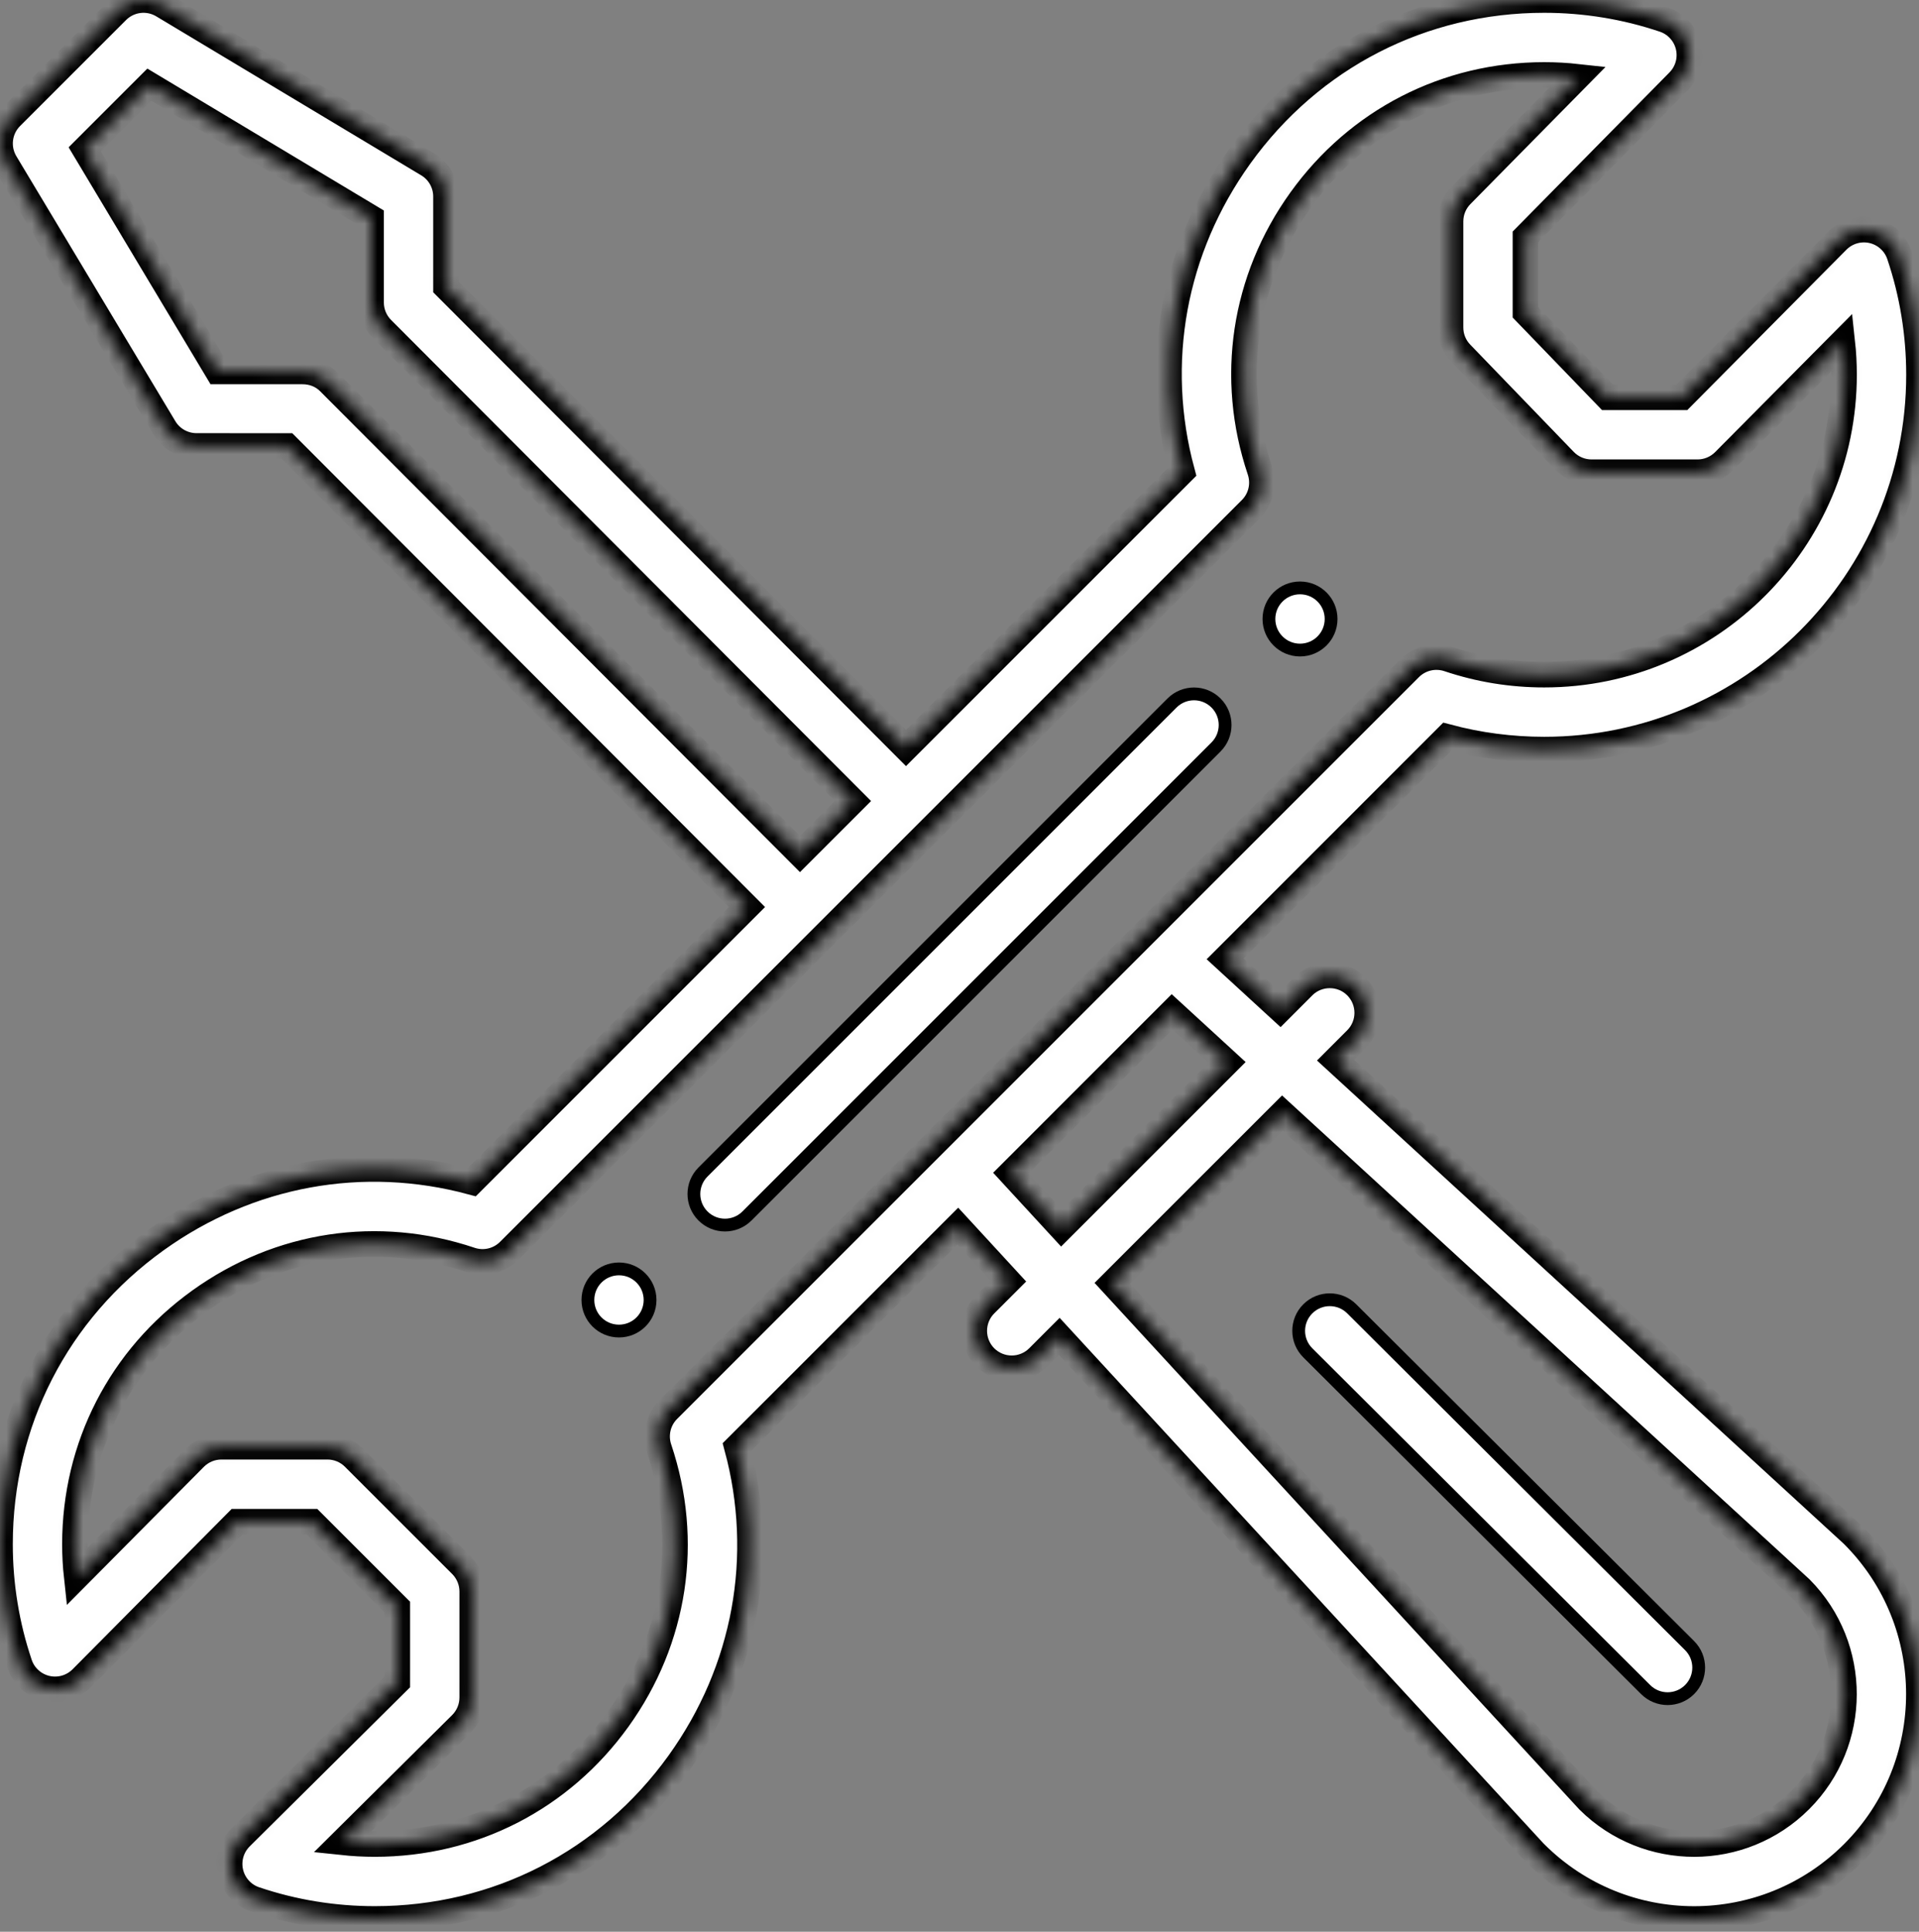<svg width="150" height="151" viewBox="0 0 150 151" fill="none" xmlns="http://www.w3.org/2000/svg">
<rect x="0" y="0" width="150" height="151" fill="#808080" stroke="none"/>
<path d="M99.187 48.384C99.187 47.041 100.275 45.955 101.616 45.955C102.961 45.955 104.046 47.041 104.046 48.384C104.046 49.726 102.96 50.814 101.616 50.814C100.275 50.814 99.187 49.726 99.187 48.384Z" fill="white" stroke="black"/>
<path d="M45.954 101.617C45.954 100.275 47.04 99.187 48.384 99.187C49.725 99.187 50.813 100.276 50.813 101.617C50.813 102.961 49.725 104.046 48.384 104.046C47.039 104.046 45.954 102.961 45.954 101.617Z" fill="white" stroke="black"/>
<mask id="path-3-inside-1" fill="white">
<path d="M146.36 18.024C145.371 17.794 144.332 18.093 143.617 18.814L131.471 31.056H125.649L119.238 24.415V18.511L131.211 6.36C131.919 5.641 132.207 4.608 131.973 3.625C131.739 2.643 131.016 1.851 130.059 1.528C127.052 0.514 123.904 0 120.703 0C111.161 0 102.492 4.45 96.918 12.208C91.702 19.471 90.094 28.371 92.398 36.889L70.817 58.47L34.863 22.434V15.361C34.863 14.332 34.323 13.378 33.441 12.849L12.725 0.418C11.572 -0.274 10.096 -0.092 9.146 0.859L0.861 9.143C-0.089 10.094 -0.271 11.569 0.42 12.723L12.849 33.439C13.377 34.321 14.331 34.86 15.36 34.861L22.43 34.864L58.387 70.9L36.889 92.398C28.371 90.096 19.466 91.706 12.2 96.925C4.446 102.496 0 111.162 0 120.705C0 123.905 0.514 127.053 1.528 130.059C1.852 131.022 2.652 131.749 3.64 131.978C4.63 132.208 5.668 131.909 6.384 131.188L18.529 118.947H24.384L31.055 125.618V131.473L18.814 143.618C18.093 144.333 17.794 145.371 18.024 146.361C18.253 147.35 18.98 148.15 19.942 148.474C22.948 149.488 26.097 150.001 29.297 150.001C38.839 150.001 47.505 145.554 53.076 137.801C58.296 130.534 59.906 121.631 57.603 113.113L74.87 95.846L78.825 100.143L77.01 101.957C75.865 103.101 75.865 104.956 77.01 106.101C78.154 107.244 80.008 107.244 81.154 106.101L82.797 104.457L119.907 144.767C119.934 144.796 119.963 144.825 119.992 144.854C126.858 151.72 137.983 151.723 144.853 144.853C151.704 137.998 151.704 126.846 144.853 119.992C144.824 119.962 144.793 119.933 144.762 119.905L104.389 82.866L106.014 81.241C107.159 80.098 107.159 78.243 106.014 77.098C104.87 75.954 103.016 75.954 101.87 77.098L100.068 78.902L95.764 74.951L113.113 57.601C115.58 58.261 118.125 58.595 120.703 58.595C136.858 58.595 150 45.452 150 29.298C150 26.097 149.486 22.95 148.472 19.942C148.148 18.98 147.348 18.253 146.36 18.024V18.024ZM25.719 29.864C25.17 29.314 24.425 29.034 23.646 29.034L17.02 29.031L6.622 11.67L11.672 6.62L29.004 17.02V23.647C29.004 24.423 29.311 25.167 29.86 25.716L66.674 62.614L62.53 66.757L25.719 29.864ZM100.242 87.013L140.752 124.177C145.277 128.75 145.263 136.155 140.709 140.711C136.145 145.275 128.757 145.289 124.174 140.751L86.943 100.31L100.242 87.013ZM95.92 83.048L82.971 95.995L79.016 91.699L91.616 79.097L95.92 83.048ZM120.703 52.735C118.141 52.735 115.621 52.324 113.215 51.514C112.161 51.16 110.996 51.433 110.209 52.219C95.521 66.907 63.873 98.554 52.219 110.209C51.431 110.996 51.158 112.162 51.514 113.217C53.949 120.448 52.784 128.162 48.316 134.382C43.861 140.584 36.928 144.142 29.297 144.142C28.439 144.142 27.587 144.095 26.742 144.005L36.048 134.771C36.602 134.222 36.914 133.473 36.914 132.692V124.404C36.914 123.627 36.605 122.882 36.056 122.332L27.668 113.945C27.119 113.395 26.374 113.086 25.597 113.086H17.309C16.527 113.086 15.778 113.399 15.228 113.953L5.996 123.258C5.904 122.413 5.858 121.561 5.858 120.704C5.858 113.071 9.415 106.139 15.618 101.684C21.837 97.216 29.552 96.05 36.785 98.487C37.839 98.843 39.004 98.569 39.791 97.782C39.953 97.621 97.74 39.833 97.781 39.791C98.569 39.004 98.841 37.84 98.486 36.785C96.05 29.553 97.213 21.842 101.677 15.627C106.136 9.419 113.07 5.86 120.702 5.86C121.586 5.86 122.464 5.909 123.333 6.005L114.221 15.253C113.681 15.802 113.379 16.54 113.379 17.309V25.597C113.379 26.357 113.673 27.086 114.201 27.632L122.295 36.019C122.847 36.592 123.608 36.914 124.403 36.914H132.691C133.472 36.914 134.22 36.603 134.771 36.048L144.003 26.744C144.095 27.588 144.14 28.441 144.14 29.298C144.14 42.221 133.626 52.735 120.703 52.735V52.735Z"/>
</mask>
<path d="M146.36 18.024C145.371 17.794 144.332 18.093 143.617 18.814L131.471 31.056H125.649L119.238 24.415V18.511L131.211 6.36C131.919 5.641 132.207 4.608 131.973 3.625C131.739 2.643 131.016 1.851 130.059 1.528C127.052 0.514 123.904 0 120.703 0C111.161 0 102.492 4.45 96.918 12.208C91.702 19.471 90.094 28.371 92.398 36.889L70.817 58.47L34.863 22.434V15.361C34.863 14.332 34.323 13.378 33.441 12.849L12.725 0.418C11.572 -0.274 10.096 -0.092 9.146 0.859L0.861 9.143C-0.089 10.094 -0.271 11.569 0.42 12.723L12.849 33.439C13.377 34.321 14.331 34.86 15.36 34.861L22.43 34.864L58.387 70.9L36.889 92.398C28.371 90.096 19.466 91.706 12.2 96.925C4.446 102.496 0 111.162 0 120.705C0 123.905 0.514 127.053 1.528 130.059C1.852 131.022 2.652 131.749 3.64 131.978C4.63 132.208 5.668 131.909 6.384 131.188L18.529 118.947H24.384L31.055 125.618V131.473L18.814 143.618C18.093 144.333 17.794 145.371 18.024 146.361C18.253 147.35 18.98 148.15 19.942 148.474C22.948 149.488 26.097 150.001 29.297 150.001C38.839 150.001 47.505 145.554 53.076 137.801C58.296 130.534 59.906 121.631 57.603 113.113L74.87 95.846L78.825 100.143L77.01 101.957C75.865 103.101 75.865 104.956 77.01 106.101C78.154 107.244 80.008 107.244 81.154 106.101L82.797 104.457L119.907 144.767C119.934 144.796 119.963 144.825 119.992 144.854C126.858 151.72 137.983 151.723 144.853 144.853C151.704 137.998 151.704 126.846 144.853 119.992C144.824 119.962 144.793 119.933 144.762 119.905L104.389 82.866L106.014 81.241C107.159 80.098 107.159 78.243 106.014 77.098C104.87 75.954 103.016 75.954 101.87 77.098L100.068 78.902L95.764 74.951L113.113 57.601C115.58 58.261 118.125 58.595 120.703 58.595C136.858 58.595 150 45.452 150 29.298C150 26.097 149.486 22.95 148.472 19.942C148.148 18.98 147.348 18.253 146.36 18.024V18.024ZM25.719 29.864C25.17 29.314 24.425 29.034 23.646 29.034L17.02 29.031L6.622 11.67L11.672 6.62L29.004 17.02V23.647C29.004 24.423 29.311 25.167 29.86 25.716L66.674 62.614L62.53 66.757L25.719 29.864ZM100.242 87.013L140.752 124.177C145.277 128.75 145.263 136.155 140.709 140.711C136.145 145.275 128.757 145.289 124.174 140.751L86.943 100.31L100.242 87.013ZM95.92 83.048L82.971 95.995L79.016 91.699L91.616 79.097L95.92 83.048ZM120.703 52.735C118.141 52.735 115.621 52.324 113.215 51.514C112.161 51.16 110.996 51.433 110.209 52.219C95.521 66.907 63.873 98.554 52.219 110.209C51.431 110.996 51.158 112.162 51.514 113.217C53.949 120.448 52.784 128.162 48.316 134.382C43.861 140.584 36.928 144.142 29.297 144.142C28.439 144.142 27.587 144.095 26.742 144.005L36.048 134.771C36.602 134.222 36.914 133.473 36.914 132.692V124.404C36.914 123.627 36.605 122.882 36.056 122.332L27.668 113.945C27.119 113.395 26.374 113.086 25.597 113.086H17.309C16.527 113.086 15.778 113.399 15.228 113.953L5.996 123.258C5.904 122.413 5.858 121.561 5.858 120.704C5.858 113.071 9.415 106.139 15.618 101.684C21.837 97.216 29.552 96.05 36.785 98.487C37.839 98.843 39.004 98.569 39.791 97.782C39.953 97.621 97.74 39.833 97.781 39.791C98.569 39.004 98.841 37.84 98.486 36.785C96.05 29.553 97.213 21.842 101.677 15.627C106.136 9.419 113.07 5.86 120.702 5.86C121.586 5.86 122.464 5.909 123.333 6.005L114.221 15.253C113.681 15.802 113.379 16.54 113.379 17.309V25.597C113.379 26.357 113.673 27.086 114.201 27.632L122.295 36.019C122.847 36.592 123.608 36.914 124.403 36.914H132.691C133.472 36.914 134.22 36.603 134.771 36.048L144.003 26.744C144.095 27.588 144.14 28.441 144.14 29.298C144.14 42.221 133.626 52.735 120.703 52.735V52.735Z" fill="white" stroke="black" stroke-width="2" mask="url(#path-3-inside-1)"/>
<path d="M95.05 58.388L95.05 58.388L58.387 95.05C57.438 95.999 55.9 95.999 54.95 95.05C54.002 94.101 54.002 92.562 54.95 91.614L91.613 54.952C92.562 54.003 94.1 54.003 95.05 54.952C95.999 55.901 95.999 57.44 95.05 58.388Z" fill="white" stroke="black"/>
<path d="M128.635 132.072L128.635 132.072L102.227 105.749C102.227 105.749 102.227 105.749 102.227 105.749C101.277 104.802 101.274 103.264 102.222 102.313L102.222 102.313C103.168 101.363 104.708 101.36 105.658 102.307L105.658 102.307L132.066 128.631C133.016 129.578 133.019 131.116 132.072 132.066C131.123 133.018 129.584 133.018 128.635 132.072Z" fill="white" stroke="black"/>
</svg>
